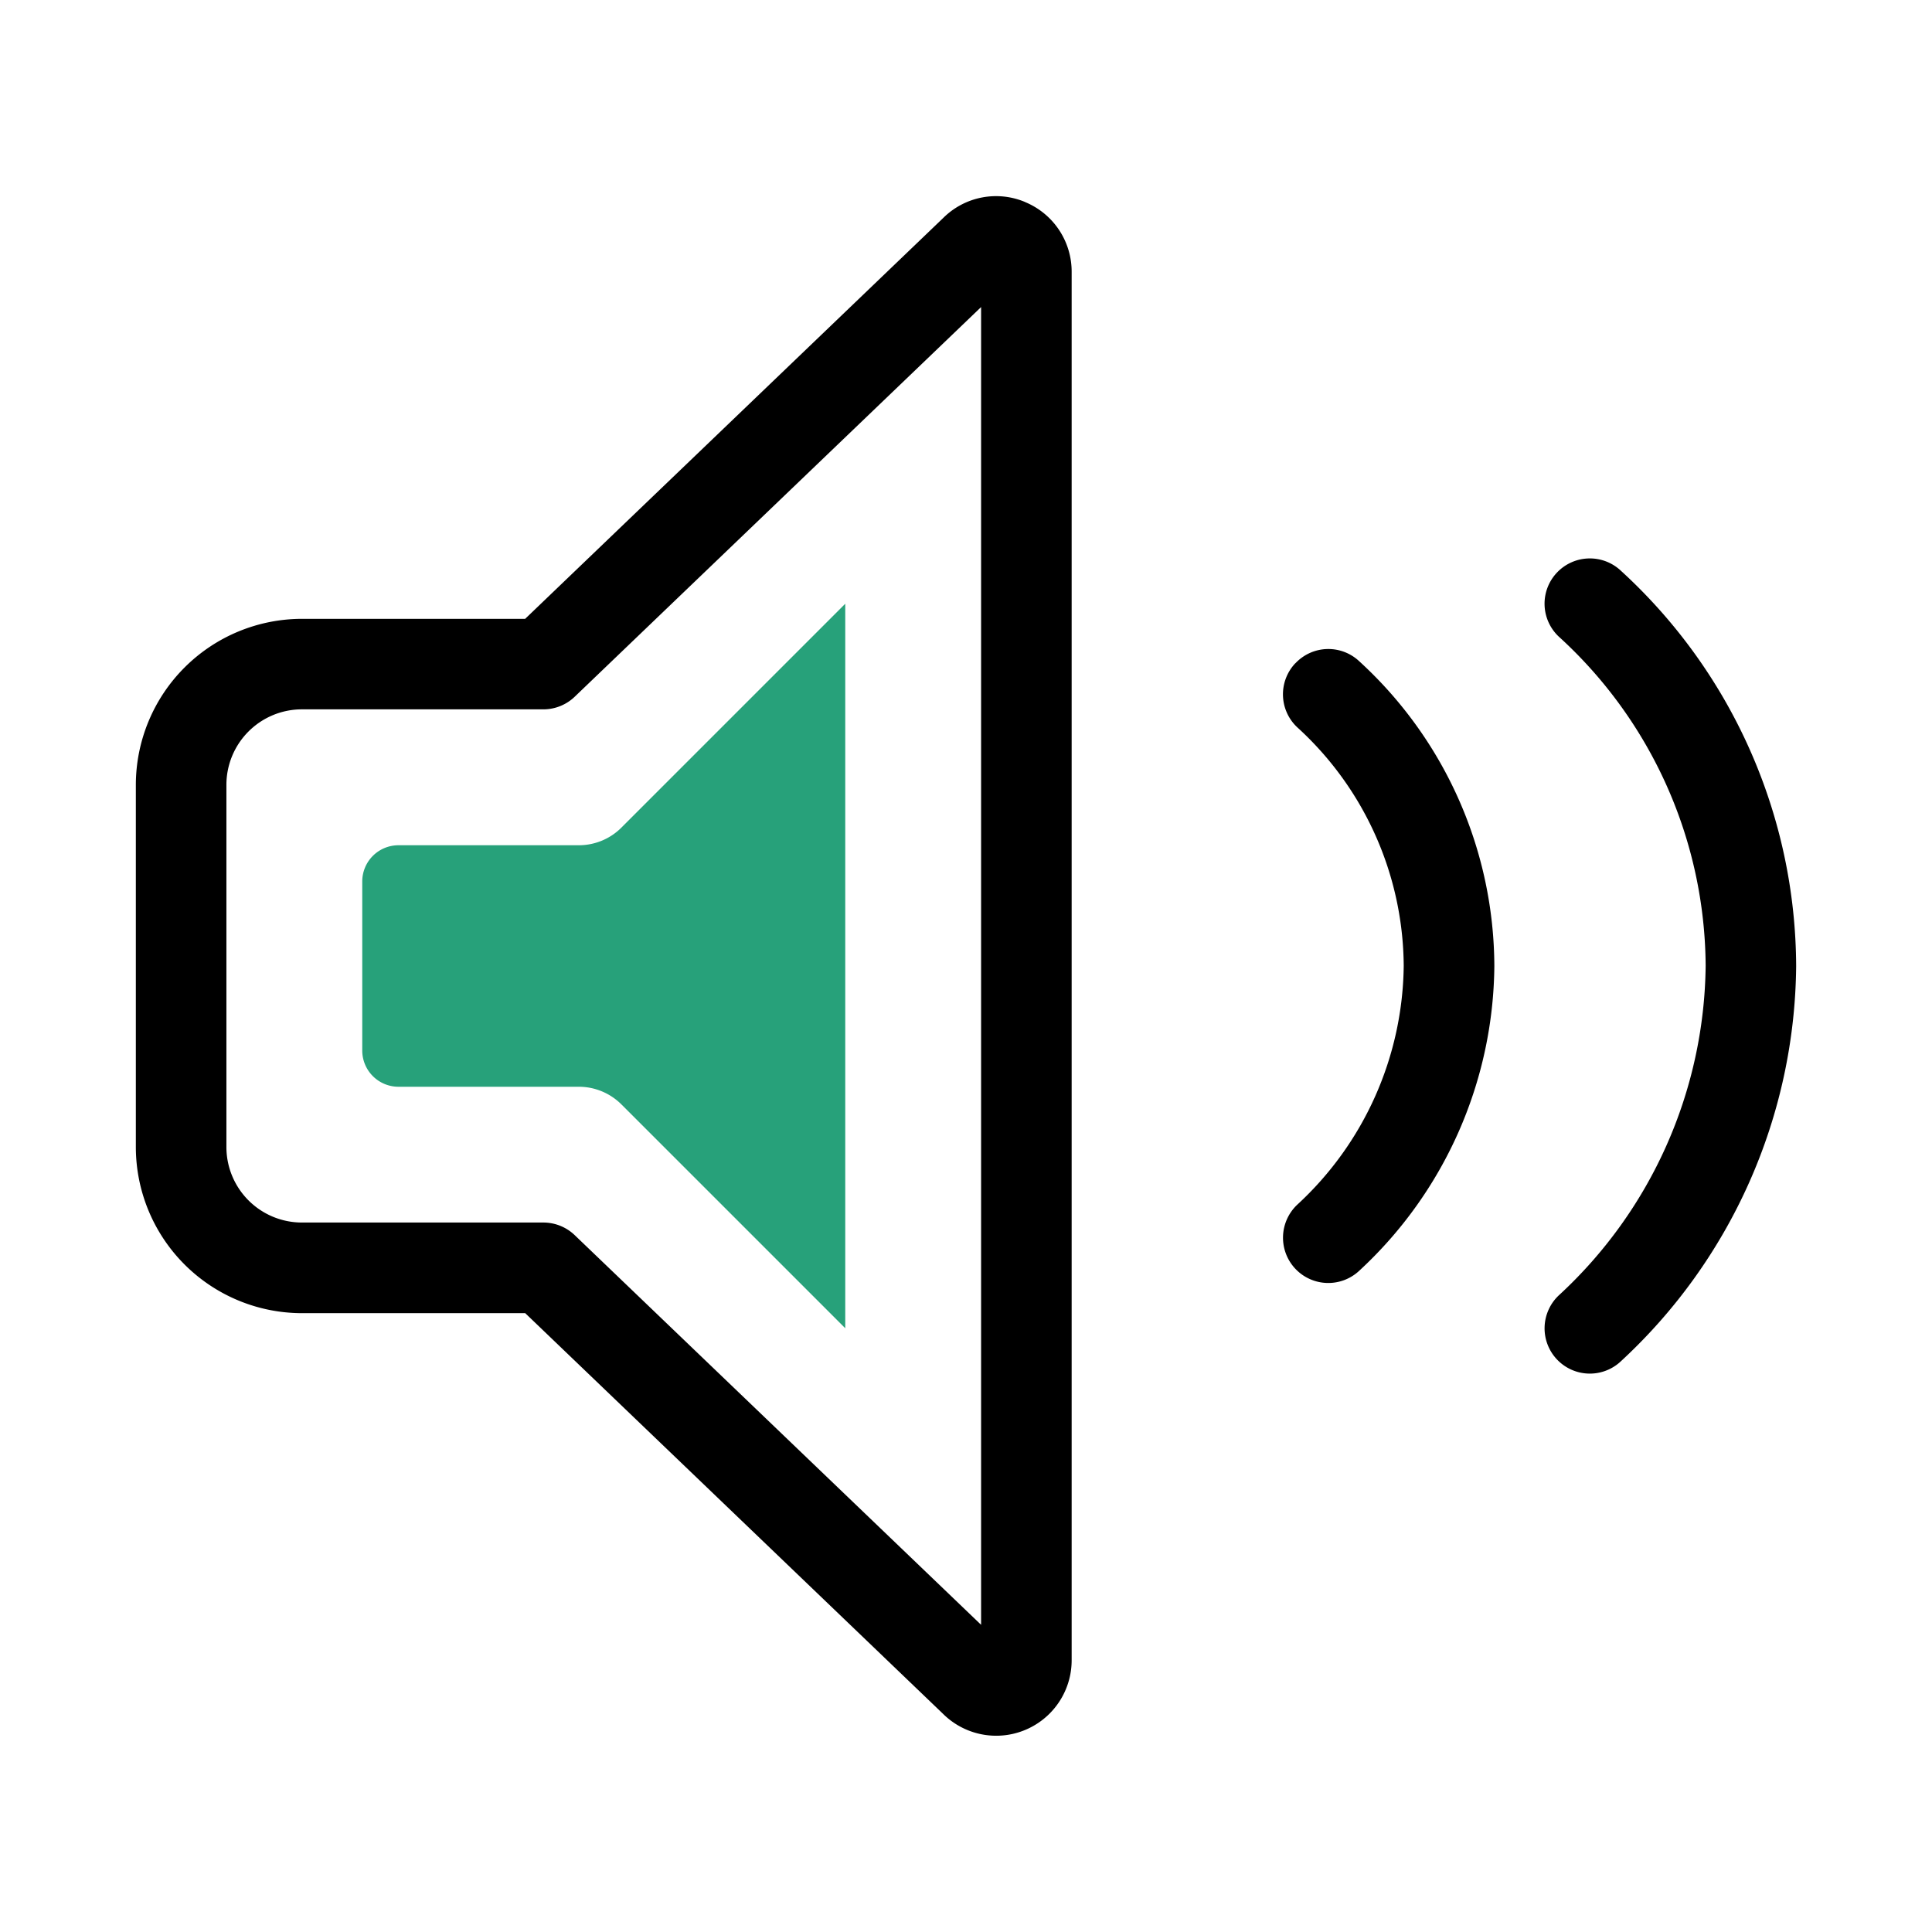 <svg width="32" height="32" xmlns="http://www.w3.org/2000/svg"><path d="M21.455 10.985a.749.749 0 0 0 .03 1.06 5.389 5.389 0 0 1 1.765 3.952 5.458 5.458 0 0 1-1.765 3.958.752.752 0 0 0-.169.239.751.751 0 0 0-.016.574.75.75 0 0 0 .968.433.75.75 0 0 0 .248-.156 6.947 6.947 0 0 0 2.235-5.042 6.875 6.875 0 0 0-.588-2.758 6.875 6.875 0 0 0-1.647-2.29.747.747 0 0 0-.536-.205.748.748 0 0 0-.524.236ZM16.979 3.346a1.24 1.24 0 0 0-1.352.26l-6.929 6.644H5a2.753 2.753 0 0 0-2.75 2.75v6A2.753 2.753 0 0 0 5 21.75h3.699l6.917 6.633a1.25 1.25 0 0 0 2.134-.884V4.501a1.246 1.246 0 0 0-.771-1.154Zm-.729 23.566-6.731-6.454a.751.751 0 0 0-.519-.209H5a1.251 1.251 0 0 1-1.25-1.25v-6a1.251 1.251 0 0 1 1.25-1.25h4a.75.75 0 0 0 .519-.209l6.731-6.454v21.826ZM26.849 9.455a.75.75 0 0 0-1.061.029.749.749 0 0 0-.205.537.749.749 0 0 0 .236.524 7.43 7.43 0 0 1 2.432 5.451 7.529 7.529 0 0 1-2.432 5.459.748.748 0 0 0-.17.239.75.75 0 0 0 .378.992.749.749 0 0 0 .822-.141 9.013 9.013 0 0 0 2.901-6.541 8.915 8.915 0 0 0-2.901-6.549Z"/><path d="M6 17.4v-2.8a.6.6 0 0 1 .6-.6h2.986c.265 0 .52-.105.707-.293L14 10v12l-3.707-3.707A1 1 0 0 0 9.586 18H6.6a.6.6 0 0 1-.6-.6Z" fill="#27A17A"/></svg>